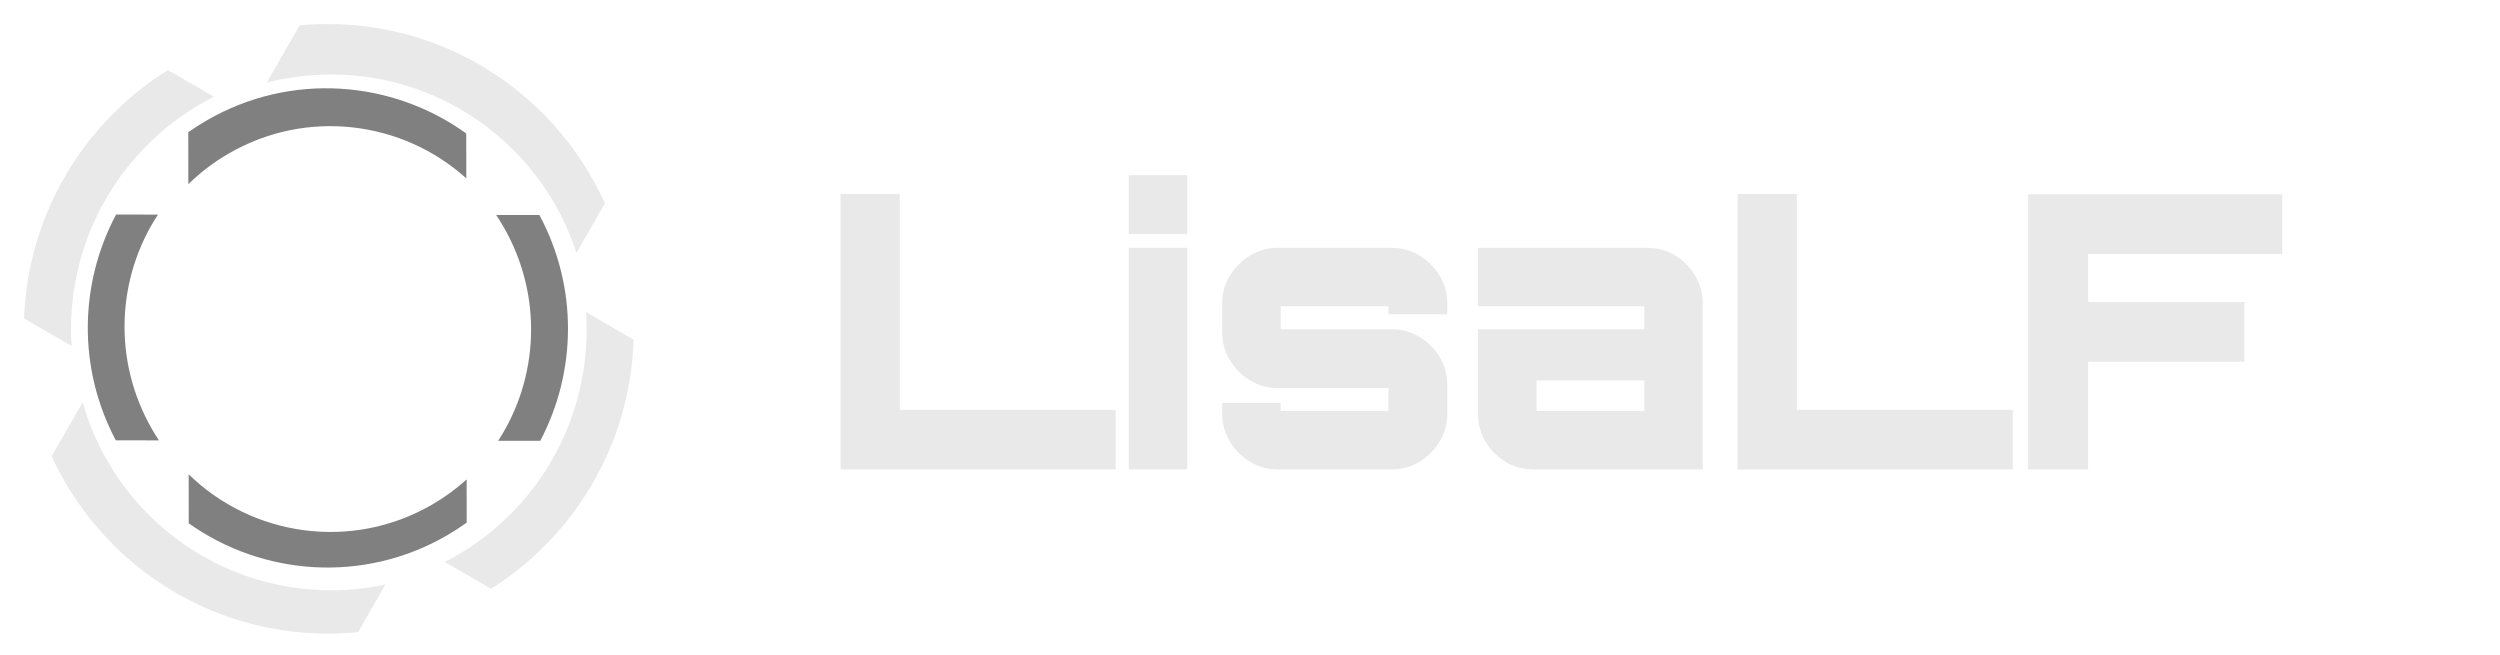 <svg width="229" height="60" viewBox="0 0 229 60" fill="none" xmlns="http://www.w3.org/2000/svg">
<path fill-rule="evenodd" clip-rule="evenodd" d="M32.798 57.904C31.887 57.994 30.963 58.04 30.028 58.04C18.805 58.04 9.132 51.382 4.726 41.79L7.576 36.839C10.364 46.781 19.493 54.07 30.324 54.07C32.034 54.07 33.702 53.889 35.309 53.544L32.798 57.904ZM27.451 2.322C28.3 2.244 29.159 2.204 30.028 2.204C41.32 2.204 51.042 8.945 55.411 18.632L52.803 23.162C49.732 13.68 40.829 6.824 30.324 6.824C28.29 6.824 26.316 7.081 24.432 7.565L27.451 2.322Z" fill="#E9E9E9"/>
<path fill-rule="evenodd" clip-rule="evenodd" d="M58.04 31.116C57.737 40.734 52.597 49.128 44.98 53.936L40.739 51.481C48.448 47.559 53.735 39.501 53.735 30.197C53.735 29.658 53.717 29.123 53.682 28.593L58.04 31.116ZM2.204 29.173C2.554 19.564 7.732 11.19 15.377 6.418L19.6 8.863C11.837 12.766 6.505 20.853 6.505 30.197C6.505 30.698 6.52 31.196 6.55 31.689L2.204 29.173Z" fill="#E9E9E9"/>
<path fill-rule="evenodd" clip-rule="evenodd" d="M42.75 47.874C42.165 48.294 41.553 48.688 40.917 49.056C33.271 53.471 24.062 52.739 17.288 47.937L17.282 43.444C23.091 49.12 32.178 50.495 39.557 46.235C40.722 45.563 41.786 44.783 42.745 43.916L42.75 47.874ZM17.246 12.112C17.793 11.725 18.363 11.359 18.955 11.018C26.648 6.576 35.922 7.344 42.708 12.225L42.713 16.337C36.892 11.086 28.13 9.917 20.974 14.049C19.588 14.849 18.344 15.801 17.251 16.871L17.246 12.112Z" fill="#808080"/>
<path fill-rule="evenodd" clip-rule="evenodd" d="M49.41 19.697C52.987 26.368 52.787 34.108 49.489 40.38L45.634 40.375C49.343 34.671 49.775 27.102 46.116 20.764C45.904 20.397 45.681 20.039 45.449 19.692L49.41 19.697ZM10.608 40.334C7.067 33.65 7.3 25.909 10.632 19.651L14.47 19.656C10.717 25.368 10.265 32.975 13.941 39.34C14.138 39.682 14.344 40.014 14.558 40.339L10.608 40.334Z" fill="#808080"/>
<path d="M76.995 43V17.765H82.42V37.54H102.195V43H76.995ZM103.395 43V22.7H108.75V43H103.395ZM103.395 21.44V16.05H108.75V21.44H103.395ZM117.03 43C116.12 43 115.28 42.767 114.51 42.3C113.74 41.833 113.121 41.215 112.655 40.445C112.188 39.675 111.955 38.835 111.955 37.925V36.91H117.31V37.645H127.18V35.545H117.03C116.12 35.545 115.28 35.312 114.51 34.845C113.74 34.378 113.121 33.76 112.655 32.99C112.188 32.22 111.955 31.38 111.955 30.47V27.775C111.955 26.865 112.188 26.025 112.655 25.255C113.121 24.485 113.74 23.867 114.51 23.4C115.28 22.933 116.12 22.7 117.03 22.7H127.46C128.393 22.7 129.245 22.933 130.015 23.4C130.785 23.867 131.403 24.485 131.87 25.255C132.336 26.025 132.57 26.865 132.57 27.775V28.79H127.18V28.055H117.31V30.155H127.46C128.393 30.155 129.245 30.388 130.015 30.855C130.785 31.322 131.403 31.94 131.87 32.71C132.336 33.48 132.57 34.32 132.57 35.23V37.925C132.57 38.835 132.336 39.675 131.87 40.445C131.403 41.215 130.785 41.833 130.015 42.3C129.245 42.767 128.393 43 127.46 43H117.03ZM140.464 43C139.531 43 138.679 42.767 137.909 42.3C137.139 41.833 136.521 41.215 136.054 40.445C135.611 39.675 135.389 38.835 135.389 37.925V30.155H150.614V28.055H135.389V22.7H150.894C151.827 22.7 152.679 22.933 153.449 23.4C154.219 23.867 154.826 24.485 155.269 25.255C155.736 26.025 155.969 26.865 155.969 27.775V43H140.464ZM140.744 37.645H150.614V34.845H140.744V37.645ZM159.166 43V17.765H164.591V37.54H184.366V43H159.166ZM185.776 43V17.8H209.051V23.26H191.271V27.67H205.586V33.13H191.271V43H185.776Z" fill="#E9E9E9"/>
</svg>
